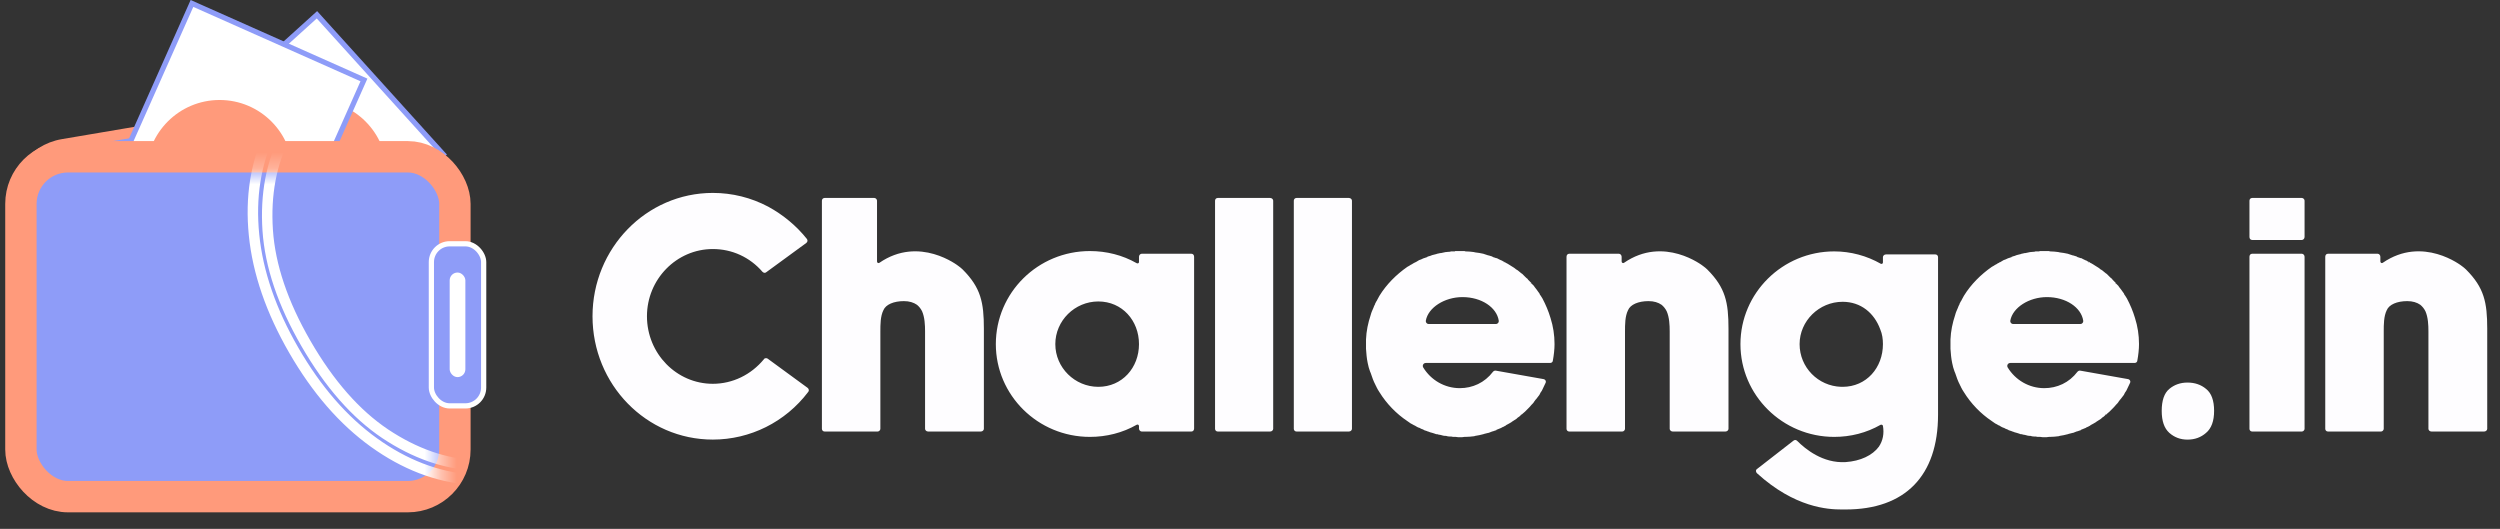 <svg width="156" height="33" viewBox="0 0 156 33" fill="none" xmlns="http://www.w3.org/2000/svg">
<rect x="0" y="0" width="156" height="33" fill="#333333" stroke="none"/>
<rect x="0.383" y="0.266" width="20.173" height="18.255" rx="3.589" transform="matrix(0.986 -0.167 0.187 0.982 -0.044 9.404)" fill="#8E9CF8" stroke="#FF9A7B" stroke-width="0.653"/>
<rect x="2.841" y="16.247" width="22.84" height="11.746" transform="rotate(-42.14 2.841 16.247)" fill="white" stroke="#8E9CF8" stroke-width="0.326"/>
<ellipse cx="19.577" cy="10.807" rx="4.568" ry="4.568" fill="#FF9A7B"/>
<rect x="2.695" y="21.083" width="22.84" height="11.746" transform="rotate(-66.017 2.695 21.083)" fill="white" stroke="#8E9CF8" stroke-width="0.326"/>
<ellipse cx="13.704" cy="10.807" rx="4.568" ry="4.568" fill="#FF9A7B"/>
<rect x="1.305" y="9.783" width="27.081" height="21.208" rx="2.937" fill="#8E9CF8" stroke="#FF9A7B" stroke-width="1.958"/>
<mask id="mask0_747_846" style="mask-type:alpha" maskUnits="userSpaceOnUse" x="2" y="10" width="26" height="23">
<path d="M2.284 10.762H27.407V32.623H2.284V10.762Z" fill="#5B5C70"/>
</mask>
<g mask="url(#mask0_747_846)">
<mask id="path-8-outside-1_747_846" maskUnits="userSpaceOnUse" x="9.959" y="-2.735" width="35.785" height="37.981" fill="black">
<rect fill="white" x="9.959" y="-2.735" width="35.785" height="37.981"/>
<path d="M34.917 6.268L34.117 6.729C33.507 6.016 32.746 5.368 31.835 4.786C30.924 4.204 29.908 3.766 28.788 3.472C27.667 3.179 26.496 3.097 25.275 3.227C24.054 3.357 22.829 3.777 21.598 4.488C19.952 5.438 18.687 6.769 17.805 8.481C16.925 10.18 16.558 12.143 16.704 14.368C16.853 16.582 17.648 18.935 19.087 21.427C20.544 23.951 22.194 25.831 24.036 27.067C25.886 28.298 27.764 28.954 29.671 29.034C31.586 29.11 33.366 28.673 35.012 27.722C36.243 27.012 37.222 26.164 37.95 25.18C38.673 24.187 39.19 23.136 39.5 22.027C39.806 20.91 39.935 19.811 39.886 18.731C39.833 17.643 39.648 16.653 39.331 15.76L40.13 15.298C40.47 16.23 40.681 17.284 40.764 18.459C40.842 19.627 40.73 20.826 40.426 22.056C40.123 23.287 39.573 24.462 38.777 25.58C37.975 26.691 36.865 27.655 35.447 28.475C33.471 29.615 31.436 30.1 29.342 29.93C27.247 29.76 25.244 28.988 23.333 27.614C21.421 26.241 19.755 24.323 18.334 21.862C16.913 19.4 16.086 16.999 15.852 14.657C15.618 12.315 15.951 10.194 16.851 8.295C17.75 6.396 19.188 4.876 21.163 3.735C22.582 2.916 23.973 2.437 25.335 2.299C26.698 2.16 27.988 2.267 29.205 2.62C30.418 2.965 31.512 3.467 32.489 4.126C33.461 4.778 34.27 5.491 34.917 6.268Z"/>
</mask>
<path d="M34.917 6.268L35.08 6.55L35.415 6.357L35.167 6.059L34.917 6.268ZM34.117 6.729L33.869 6.941L34.045 7.147L34.28 7.012L34.117 6.729ZM31.835 4.786L31.659 5.061L31.835 4.786ZM28.788 3.472L28.87 3.157L28.788 3.472ZM25.275 3.227L25.241 2.903L25.275 3.227ZM17.805 8.481L18.095 8.631L18.095 8.63L17.805 8.481ZM16.704 14.368L16.379 14.39L16.379 14.39L16.704 14.368ZM24.036 27.067L23.854 27.338L23.855 27.339L24.036 27.067ZM29.671 29.034L29.657 29.36L29.658 29.36L29.671 29.034ZM37.95 25.18L38.212 25.374L38.213 25.372L37.95 25.18ZM39.5 22.027L39.814 22.115L39.815 22.113L39.5 22.027ZM39.886 18.731L40.212 18.716L40.212 18.715L39.886 18.731ZM39.331 15.76L39.168 15.477L38.932 15.613L39.023 15.869L39.331 15.76ZM40.13 15.298L40.437 15.186L40.304 14.821L39.967 15.015L40.13 15.298ZM40.764 18.459L41.09 18.438L41.09 18.437L40.764 18.459ZM40.426 22.056L40.11 21.978L40.426 22.056ZM38.777 25.58L39.041 25.771L39.042 25.769L38.777 25.58ZM29.342 29.93L29.368 29.605L29.342 29.93ZM23.333 27.614L23.142 27.879L23.333 27.614ZM16.851 8.295L17.145 8.435L16.851 8.295ZM29.205 2.62L29.114 2.934L29.116 2.934L29.205 2.62ZM32.489 4.126L32.306 4.397L32.307 4.397L32.489 4.126ZM34.754 5.985L33.954 6.447L34.28 7.012L35.08 6.55L34.754 5.985ZM34.365 6.517C33.731 5.776 32.944 5.108 32.011 4.511L31.659 5.061C32.547 5.628 33.282 6.256 33.869 6.941L34.365 6.517ZM32.011 4.511C31.069 3.909 30.022 3.459 28.87 3.157L28.705 3.788C29.795 4.074 30.779 4.498 31.659 5.061L32.011 4.511ZM28.87 3.157C27.709 2.853 26.499 2.769 25.241 2.903L25.31 3.552C26.494 3.425 27.625 3.505 28.705 3.788L28.87 3.157ZM25.241 2.903C23.968 3.038 22.699 3.476 21.435 4.205L21.761 4.771C22.959 4.079 24.141 3.676 25.31 3.552L25.241 2.903ZM21.435 4.205C19.734 5.188 18.426 6.565 17.515 8.331L18.095 8.63C18.949 6.974 20.17 5.689 21.761 4.771L21.435 4.205ZM17.515 8.331C16.604 10.091 16.23 12.115 16.379 14.39L17.03 14.347C16.887 12.171 17.247 10.269 18.095 8.631L17.515 8.331ZM16.379 14.39C16.532 16.666 17.347 19.067 18.804 21.59L19.369 21.264C17.948 18.802 17.175 16.497 17.03 14.346L16.379 14.39ZM18.804 21.59C20.279 24.145 21.96 26.067 23.854 27.338L24.218 26.796C22.428 25.596 20.809 23.758 19.369 21.264L18.804 21.59ZM23.855 27.339C25.747 28.598 27.682 29.277 29.657 29.36L29.685 28.708C27.847 28.631 26.025 27.999 24.217 26.796L23.855 27.339ZM29.658 29.36C31.634 29.438 33.475 28.986 35.175 28.005L34.849 27.44C33.257 28.359 31.538 28.782 29.684 28.708L29.658 29.36ZM35.175 28.005C36.439 27.275 37.454 26.399 38.212 25.374L37.687 24.986C36.99 25.929 36.047 26.748 34.849 27.44L35.175 28.005ZM38.213 25.372C38.958 24.35 39.493 23.264 39.814 22.115L39.186 21.939C38.886 23.009 38.388 24.024 37.686 24.988L38.213 25.372ZM39.815 22.113C40.129 20.965 40.262 19.833 40.212 18.716L39.56 18.746C39.607 19.789 39.483 20.854 39.185 21.941L39.815 22.113ZM40.212 18.715C40.158 17.6 39.968 16.578 39.638 15.65L39.023 15.869C39.328 16.728 39.509 17.687 39.56 18.747L40.212 18.715ZM39.494 16.042L40.293 15.581L39.967 15.015L39.168 15.477L39.494 16.042ZM39.824 15.41C40.151 16.309 40.358 17.332 40.439 18.482L41.09 18.437C41.005 17.237 40.789 16.152 40.437 15.186L39.824 15.41ZM40.439 18.481C40.514 19.612 40.406 20.778 40.11 21.978L40.743 22.134C41.054 20.874 41.17 19.641 41.09 18.438L40.439 18.481ZM40.11 21.978C39.817 23.166 39.286 24.303 38.511 25.391L39.042 25.769C39.861 24.62 40.429 23.408 40.743 22.134L40.11 21.978ZM38.512 25.389C37.743 26.456 36.67 27.392 35.283 28.192L35.61 28.757C37.061 27.919 38.208 26.926 39.041 25.771L38.512 25.389ZM35.283 28.192C33.36 29.302 31.391 29.769 29.368 29.605L29.315 30.255C31.482 30.431 33.582 29.928 35.61 28.757L35.283 28.192ZM29.368 29.605C27.34 29.44 25.392 28.692 23.523 27.349L23.142 27.879C25.096 29.283 27.155 30.079 29.315 30.255L29.368 29.605ZM23.523 27.349C21.656 26.008 20.019 24.128 18.617 21.699L18.052 22.025C19.491 24.518 21.186 26.474 23.142 27.879L23.523 27.349ZM18.617 21.699C17.214 19.269 16.405 16.912 16.176 14.624L15.527 14.689C15.766 17.086 16.612 19.532 18.052 22.025L18.617 21.699ZM16.176 14.624C15.948 12.334 16.274 10.274 17.145 8.435L16.556 8.155C15.628 10.114 15.288 12.295 15.527 14.689L16.176 14.624ZM17.145 8.435C18.015 6.601 19.404 5.128 21.327 4.018L21 3.453C18.973 4.624 17.486 6.191 16.556 8.155L17.145 8.435ZM21.327 4.018C22.713 3.217 24.06 2.757 25.368 2.624L25.302 1.974C23.886 2.118 22.451 2.615 21 3.453L21.327 4.018ZM25.368 2.624C26.692 2.489 27.94 2.593 29.114 2.934L29.296 2.307C28.035 1.942 26.703 1.832 25.302 1.974L25.368 2.624ZM29.116 2.934C30.298 3.27 31.36 3.758 32.306 4.397L32.671 3.856C31.665 3.176 30.538 2.66 29.294 2.306L29.116 2.934ZM32.307 4.397C33.257 5.034 34.042 5.728 34.666 6.477L35.167 6.059C34.498 5.255 33.664 4.521 32.67 3.855L32.307 4.397Z" fill="white" mask="url(#path-8-outside-1_747_846)"/>
</g>
<rect x="26.918" y="15.212" width="3.263" height="10.115" rx="1.142" fill="#8E9CF8" stroke="white" stroke-width="0.326"/>
<rect x="28.06" y="17.006" width="0.979" height="6.526" rx="0.489" fill="white"/>
<path d="M50.393 24.201C50.477 24.263 50.498 24.389 50.435 24.452C49.009 26.339 46.807 27.43 44.48 27.43C40.328 27.43 36.973 23.991 36.973 19.734C36.973 15.498 40.328 12.038 44.48 12.038C45.696 12.038 46.87 12.332 47.94 12.898C48.862 13.401 49.701 14.093 50.351 14.911C50.414 14.995 50.393 15.1 50.309 15.163L47.814 16.987C47.751 17.05 47.646 17.029 47.583 16.966C46.786 16.043 45.675 15.54 44.48 15.54C42.215 15.54 40.37 17.427 40.37 19.734C40.37 22.062 42.215 23.949 44.48 23.949C45.717 23.949 46.87 23.383 47.667 22.418C47.709 22.334 47.835 22.334 47.898 22.376L50.393 24.201ZM60.073 16.819C61.205 17.952 61.394 18.874 61.394 20.51L61.394 26.759C61.394 26.843 61.31 26.927 61.205 26.927L57.913 26.927C57.808 26.927 57.724 26.843 57.724 26.759L57.724 20.678C57.724 20.279 57.703 19.797 57.536 19.419C57.452 19.252 57.347 19.126 57.221 19.021C57.011 18.874 56.739 18.79 56.403 18.79C55.774 18.79 55.271 19 55.124 19.357C54.935 19.734 54.935 20.258 54.935 20.678L54.935 26.759C54.935 26.843 54.852 26.927 54.768 26.927L51.455 26.927C51.35 26.927 51.287 26.843 51.287 26.759L51.287 12.521C51.287 12.437 51.35 12.353 51.455 12.353L54.558 12.353C54.642 12.353 54.726 12.437 54.726 12.521L54.726 16.316C54.726 16.4 54.81 16.442 54.873 16.4C57.368 14.68 59.8 16.589 59.821 16.61C59.905 16.672 59.989 16.735 60.073 16.819ZM74.344 15.834C74.449 15.834 74.512 15.918 74.512 16.022L74.512 26.738C74.512 26.843 74.449 26.927 74.344 26.927L71.241 26.927C71.157 26.927 71.073 26.843 71.073 26.738L71.073 26.591C71.073 26.507 70.989 26.465 70.926 26.507C70.046 27.01 69.039 27.262 68.011 27.262C64.761 27.262 62.14 24.662 62.14 21.474C62.14 18.266 64.761 15.666 68.011 15.666C69.039 15.666 70.046 15.918 70.926 16.421C70.989 16.463 71.073 16.421 71.073 16.358L71.073 16.022C71.073 15.918 71.157 15.834 71.241 15.834L74.344 15.834ZM68.536 24.138C70.025 24.138 71.073 22.942 71.073 21.474C71.073 20.007 70.025 18.811 68.536 18.811C67.068 18.811 65.852 20.007 65.852 21.474C65.852 22.942 67.068 24.138 68.536 24.138ZM79.258 12.353C79.363 12.353 79.447 12.437 79.447 12.521L79.447 26.759C79.447 26.843 79.363 26.927 79.258 26.927L75.987 26.927C75.882 26.927 75.819 26.843 75.819 26.759L75.819 12.521C75.819 12.437 75.882 12.353 75.987 12.353L79.258 12.353ZM84.173 12.353C84.278 12.353 84.362 12.437 84.362 12.521L84.362 26.759C84.362 26.843 84.278 26.927 84.173 26.927L80.902 26.927C80.797 26.927 80.734 26.843 80.734 26.759L80.734 12.521C80.734 12.437 80.797 12.353 80.902 12.353L84.173 12.353ZM96.751 19.839C96.919 20.363 97.003 20.908 97.003 21.474C97.003 21.789 96.961 22.166 96.898 22.502C96.898 22.586 96.814 22.649 96.73 22.649L88.972 22.649C88.825 22.649 88.741 22.796 88.804 22.921C89.286 23.718 90.146 24.221 91.09 24.221C91.886 24.221 92.641 23.886 93.166 23.194C93.207 23.152 93.27 23.11 93.354 23.131L96.311 23.655C96.437 23.676 96.5 23.802 96.437 23.907C96.374 24.054 96.29 24.221 96.248 24.305L96.206 24.389C96.143 24.473 96.101 24.536 96.059 24.641C95.975 24.746 95.913 24.829 95.85 24.913L95.808 24.955C95.787 24.997 95.766 25.018 95.745 25.039L95.724 25.081C95.682 25.144 95.64 25.186 95.598 25.228L95.556 25.27C95.493 25.354 95.43 25.417 95.367 25.48L95.325 25.521C95.263 25.584 95.221 25.626 95.179 25.668L95.158 25.689C95.116 25.731 95.053 25.773 95.011 25.815L94.948 25.878L94.885 25.815L94.927 25.878C94.843 25.962 94.78 26.025 94.696 26.067L94.633 26.13C94.529 26.192 94.445 26.256 94.34 26.318L94.319 26.339C94.214 26.402 94.109 26.465 93.983 26.528L93.962 26.549C93.941 26.57 93.9 26.591 93.879 26.591L93.858 26.612C93.816 26.633 93.753 26.654 93.711 26.675L93.69 26.696C93.585 26.738 93.48 26.78 93.375 26.822L93.375 26.843C93.291 26.864 93.249 26.884 93.187 26.905L93.103 26.927C93.04 26.947 92.956 26.989 92.893 27.01L92.872 27.01C92.788 27.031 92.704 27.052 92.62 27.073L92.558 27.094C92.39 27.136 92.222 27.178 92.054 27.199L91.991 27.22C91.803 27.241 91.635 27.262 91.446 27.262L91.383 27.262C91.278 27.283 91.195 27.283 91.111 27.283C91.027 27.283 90.943 27.283 90.838 27.262C90.817 27.262 90.796 27.262 90.775 27.262L90.754 27.262C90.691 27.262 90.628 27.262 90.565 27.241L90.544 27.241C90.523 27.241 90.502 27.241 90.481 27.241C90.377 27.241 90.293 27.22 90.23 27.199L90.209 27.199L90.167 27.199C90.104 27.199 90.02 27.178 89.957 27.157L89.873 27.136C89.811 27.136 89.748 27.115 89.685 27.094L89.664 27.094C89.643 27.094 89.643 27.094 89.622 27.094C89.517 27.052 89.433 27.031 89.37 27.01C89.286 26.989 89.202 26.968 89.118 26.927C89.097 26.927 89.077 26.927 89.056 26.905C88.993 26.884 88.93 26.864 88.867 26.843L88.846 26.822C88.825 26.822 88.825 26.822 88.804 26.801C88.72 26.78 88.636 26.738 88.573 26.696L88.552 26.696C88.489 26.675 88.406 26.633 88.343 26.591C88.322 26.57 88.301 26.57 88.28 26.549L88.259 26.549C88.217 26.528 88.154 26.486 88.112 26.465L88.028 26.423C87.965 26.381 87.902 26.339 87.818 26.276C87.126 25.815 86.518 25.186 86.078 24.473C86.036 24.41 86.015 24.368 85.973 24.305L85.952 24.263C85.931 24.221 85.889 24.159 85.868 24.096L85.847 24.054C85.826 24.033 85.826 24.033 85.826 24.012C85.701 23.781 85.617 23.529 85.533 23.278C85.47 23.152 85.449 23.026 85.407 22.921C85.386 22.837 85.365 22.733 85.344 22.649C85.281 22.355 85.26 22.062 85.239 21.768C85.239 21.663 85.239 21.579 85.239 21.474C85.239 21.37 85.239 21.265 85.239 21.181C85.26 20.657 85.365 20.153 85.533 19.65C85.575 19.482 85.638 19.357 85.701 19.21C85.722 19.126 85.763 19.063 85.805 18.979C85.805 18.958 85.805 18.937 85.826 18.916L85.847 18.874C85.847 18.874 85.868 18.853 85.868 18.832C85.889 18.811 85.889 18.79 85.91 18.769L85.952 18.686C85.994 18.602 86.036 18.539 86.078 18.455C86.518 17.742 87.126 17.134 87.818 16.651C87.902 16.61 87.965 16.568 88.028 16.526L88.112 16.484C88.154 16.442 88.217 16.421 88.259 16.4L88.28 16.379C88.301 16.379 88.322 16.358 88.343 16.358C88.406 16.316 88.489 16.274 88.552 16.232C88.636 16.211 88.72 16.169 88.804 16.127C88.825 16.127 88.825 16.127 88.846 16.106L88.867 16.106C88.93 16.085 88.993 16.064 89.056 16.043L89.056 16.022C89.077 16.022 89.097 16.022 89.118 16.002C89.202 15.98 89.286 15.96 89.37 15.918C89.454 15.897 89.538 15.876 89.622 15.855C89.643 15.855 89.643 15.855 89.664 15.834L89.685 15.834C89.748 15.813 89.811 15.813 89.873 15.792L89.915 15.792C89.999 15.771 90.125 15.75 90.209 15.729C90.23 15.729 90.23 15.729 90.23 15.729C90.293 15.729 90.377 15.708 90.481 15.708C90.502 15.708 90.523 15.687 90.544 15.687L90.565 15.687C90.628 15.687 90.691 15.687 90.754 15.687L90.775 15.687C90.796 15.666 90.817 15.666 90.838 15.666C90.943 15.666 91.027 15.666 91.111 15.666C91.195 15.666 91.278 15.666 91.383 15.666L91.446 15.687C91.635 15.687 91.803 15.708 91.97 15.729L92.054 15.75C92.222 15.771 92.39 15.792 92.558 15.834L92.62 15.855C92.704 15.876 92.788 15.918 92.872 15.938L92.893 15.938C92.956 15.96 93.04 15.98 93.103 16.002C93.124 16.022 93.145 16.022 93.166 16.043C93.249 16.064 93.291 16.085 93.354 16.106L93.396 16.106C93.48 16.148 93.585 16.211 93.69 16.253L93.711 16.253C93.753 16.295 93.816 16.316 93.858 16.337L93.837 16.421L93.879 16.337C93.9 16.358 93.941 16.379 93.962 16.4C94.067 16.442 94.214 16.547 94.319 16.61C94.424 16.672 94.529 16.735 94.612 16.819L94.633 16.819C94.654 16.84 94.675 16.861 94.696 16.861C94.78 16.924 94.843 16.987 94.927 17.05L94.99 17.092C95.053 17.155 95.095 17.197 95.158 17.26L95.179 17.281C95.221 17.323 95.263 17.364 95.325 17.406L95.346 17.448C95.43 17.532 95.493 17.595 95.556 17.658L95.493 17.742L95.556 17.679L95.598 17.721C95.64 17.763 95.682 17.805 95.724 17.847L95.745 17.889C95.787 17.952 95.85 18.015 95.892 18.077C95.933 18.119 95.954 18.182 95.996 18.224L96.059 18.308C96.08 18.371 96.101 18.413 96.143 18.455L96.248 18.623C96.458 19.021 96.626 19.419 96.751 19.839ZM93.354 20.216C93.459 20.216 93.543 20.111 93.522 20.007C93.396 19.189 92.453 18.539 91.257 18.539C90.146 18.539 89.118 19.189 88.972 20.007C88.951 20.111 89.035 20.216 89.139 20.216L93.354 20.216ZM106.537 16.819C107.67 17.952 107.858 18.874 107.858 20.51L107.858 26.759C107.858 26.843 107.774 26.927 107.67 26.927L104.377 26.927C104.273 26.927 104.189 26.843 104.189 26.759L104.189 20.678C104.189 20.279 104.168 19.797 104 19.419C103.916 19.252 103.811 19.126 103.685 19.021C103.476 18.874 103.203 18.79 102.868 18.79C102.239 18.79 101.735 19 101.589 19.357C101.4 19.734 101.4 20.258 101.4 20.678L101.4 26.759C101.4 26.843 101.316 26.927 101.232 26.927L97.919 26.927C97.814 26.927 97.751 26.843 97.751 26.759L97.751 16.022C97.751 15.918 97.814 15.834 97.919 15.834L101.022 15.834C101.106 15.834 101.19 15.918 101.19 16.022L101.19 16.316C101.19 16.4 101.274 16.442 101.337 16.4C103.832 14.68 106.265 16.589 106.286 16.61C106.37 16.672 106.453 16.735 106.537 16.819ZM120.767 15.876C120.871 15.876 120.934 15.96 120.934 16.043L120.934 24.767L120.934 25.878C120.934 29.694 118.879 31.791 115.168 31.791L115.063 31.791C115.021 31.791 114.979 31.791 114.916 31.791C114.077 31.791 112.001 31.686 109.632 29.527C109.548 29.443 109.548 29.317 109.653 29.254L111.918 27.493C112.001 27.43 112.085 27.451 112.148 27.514C112.652 28.017 113.742 28.919 115.168 28.835C116.09 28.772 116.845 28.415 117.244 27.87C117.495 27.493 117.579 27.052 117.495 26.57C117.474 26.507 117.412 26.486 117.349 26.507C116.468 27.01 115.482 27.262 114.455 27.262C111.226 27.262 108.604 24.662 108.604 21.474C108.604 18.287 111.226 15.687 114.455 15.687C115.482 15.687 116.489 15.96 117.37 16.463C117.433 16.484 117.495 16.442 117.495 16.379L117.495 16.043C117.495 15.96 117.579 15.876 117.684 15.876L120.767 15.876ZM114.979 24.138C116.468 24.138 117.495 22.942 117.495 21.474C117.495 21.16 117.453 20.845 117.328 20.552C116.95 19.524 116.111 18.832 114.979 18.832C113.511 18.832 112.295 20.028 112.295 21.474C112.295 22.921 113.448 24.096 114.895 24.138L114.916 24.138C114.937 24.138 114.958 24.138 114.979 24.138ZM133.222 19.839C133.39 20.363 133.474 20.908 133.474 21.474C133.474 21.789 133.432 22.166 133.369 22.502C133.369 22.586 133.285 22.649 133.201 22.649L125.443 22.649C125.296 22.649 125.212 22.796 125.275 22.921C125.757 23.718 126.617 24.221 127.561 24.221C128.358 24.221 129.112 23.886 129.637 23.194C129.679 23.152 129.742 23.11 129.825 23.131L132.782 23.655C132.908 23.676 132.971 23.802 132.908 23.907C132.845 24.054 132.761 24.221 132.719 24.305L132.677 24.389C132.614 24.473 132.572 24.536 132.53 24.641C132.447 24.746 132.384 24.829 132.321 24.913L132.279 24.955C132.258 24.997 132.237 25.018 132.216 25.039L132.195 25.081C132.153 25.144 132.111 25.186 132.069 25.228L132.027 25.27C131.964 25.354 131.901 25.417 131.838 25.48L131.797 25.521C131.734 25.584 131.692 25.626 131.65 25.668L131.629 25.689C131.587 25.731 131.524 25.773 131.482 25.815L131.419 25.878L131.356 25.815L131.398 25.878C131.314 25.962 131.251 26.025 131.167 26.067L131.105 26.13C131 26.192 130.916 26.256 130.811 26.318L130.79 26.339C130.685 26.402 130.58 26.465 130.454 26.528L130.434 26.549C130.413 26.57 130.371 26.591 130.35 26.591L130.329 26.612C130.287 26.633 130.224 26.654 130.182 26.675L130.161 26.696C130.056 26.738 129.951 26.78 129.846 26.822L129.846 26.843C129.762 26.864 129.721 26.884 129.658 26.905L129.574 26.927C129.511 26.947 129.427 26.989 129.364 27.01L129.343 27.01C129.259 27.031 129.175 27.052 129.091 27.073L129.029 27.094C128.861 27.136 128.693 27.178 128.525 27.199L128.462 27.22C128.274 27.241 128.106 27.262 127.917 27.262L127.854 27.262C127.749 27.283 127.666 27.283 127.582 27.283C127.498 27.283 127.414 27.283 127.309 27.262C127.288 27.262 127.267 27.262 127.246 27.262L127.225 27.262C127.162 27.262 127.099 27.262 127.036 27.241L127.016 27.241C126.995 27.241 126.974 27.241 126.953 27.241C126.848 27.241 126.764 27.22 126.701 27.199L126.68 27.199L126.638 27.199C126.575 27.199 126.491 27.178 126.428 27.157L126.344 27.136C126.282 27.136 126.219 27.115 126.156 27.094L126.135 27.094C126.114 27.094 126.114 27.094 126.093 27.094C125.988 27.052 125.904 27.031 125.841 27.01C125.757 26.989 125.673 26.968 125.59 26.927C125.569 26.927 125.548 26.927 125.527 26.905C125.464 26.884 125.401 26.864 125.338 26.843L125.317 26.822C125.296 26.822 125.296 26.822 125.275 26.801C125.191 26.78 125.107 26.738 125.044 26.696L125.023 26.696C124.961 26.675 124.877 26.633 124.814 26.591C124.793 26.57 124.772 26.57 124.751 26.549L124.73 26.549C124.688 26.528 124.625 26.486 124.583 26.465L124.499 26.423C124.436 26.381 124.373 26.339 124.289 26.276C123.598 25.815 122.989 25.186 122.549 24.473C122.507 24.41 122.486 24.368 122.444 24.305L122.423 24.263C122.402 24.221 122.36 24.159 122.339 24.096L122.318 24.054C122.297 24.033 122.297 24.033 122.297 24.012C122.172 23.781 122.088 23.529 122.004 23.278C121.941 23.152 121.92 23.026 121.878 22.921C121.857 22.837 121.836 22.733 121.815 22.649C121.752 22.355 121.731 22.062 121.71 21.768C121.71 21.663 121.71 21.579 121.71 21.474C121.71 21.37 121.71 21.265 121.71 21.181C121.731 20.657 121.836 20.153 122.004 19.65C122.046 19.482 122.109 19.357 122.172 19.21C122.193 19.126 122.234 19.063 122.276 18.979C122.276 18.958 122.276 18.937 122.297 18.916L122.318 18.874C122.318 18.874 122.339 18.853 122.339 18.832C122.36 18.811 122.36 18.79 122.381 18.769L122.423 18.686C122.465 18.602 122.507 18.539 122.549 18.455C122.989 17.742 123.598 17.134 124.289 16.651C124.373 16.61 124.436 16.568 124.499 16.526L124.583 16.484C124.625 16.442 124.688 16.421 124.73 16.4L124.751 16.379C124.772 16.379 124.793 16.358 124.814 16.358C124.877 16.316 124.961 16.274 125.023 16.232C125.107 16.211 125.191 16.169 125.275 16.127C125.296 16.127 125.296 16.127 125.317 16.106L125.338 16.106C125.401 16.085 125.464 16.064 125.527 16.043L125.527 16.022C125.548 16.022 125.569 16.022 125.59 16.002C125.673 15.98 125.757 15.96 125.841 15.918C125.925 15.897 126.009 15.876 126.093 15.855C126.114 15.855 126.114 15.855 126.135 15.834L126.156 15.834C126.219 15.813 126.282 15.813 126.344 15.792L126.386 15.792C126.47 15.771 126.596 15.75 126.68 15.729C126.701 15.729 126.701 15.729 126.701 15.729C126.764 15.729 126.848 15.708 126.953 15.708C126.974 15.708 126.995 15.687 127.016 15.687L127.036 15.687C127.099 15.687 127.162 15.687 127.225 15.687L127.246 15.687C127.267 15.666 127.288 15.666 127.309 15.666C127.414 15.666 127.498 15.666 127.582 15.666C127.666 15.666 127.749 15.666 127.854 15.666L127.917 15.687C128.106 15.687 128.274 15.708 128.441 15.729L128.525 15.75C128.693 15.771 128.861 15.792 129.029 15.834L129.091 15.855C129.175 15.876 129.259 15.918 129.343 15.938L129.364 15.938C129.427 15.96 129.511 15.98 129.574 16.002C129.595 16.022 129.616 16.022 129.637 16.043C129.721 16.064 129.762 16.085 129.825 16.106L129.867 16.106C129.951 16.148 130.056 16.211 130.161 16.253L130.182 16.253C130.224 16.295 130.287 16.316 130.329 16.337L130.308 16.421L130.35 16.337C130.371 16.358 130.413 16.379 130.434 16.4C130.538 16.442 130.685 16.547 130.79 16.61C130.895 16.672 131 16.735 131.084 16.819L131.105 16.819C131.125 16.84 131.146 16.861 131.167 16.861C131.251 16.924 131.314 16.987 131.398 17.05L131.461 17.092C131.524 17.155 131.566 17.197 131.629 17.26L131.65 17.281C131.692 17.323 131.734 17.364 131.797 17.406L131.817 17.448C131.901 17.532 131.964 17.595 132.027 17.658L131.964 17.742L132.027 17.679L132.069 17.721C132.111 17.763 132.153 17.805 132.195 17.847L132.216 17.889C132.258 17.952 132.321 18.015 132.363 18.077C132.405 18.119 132.426 18.182 132.468 18.224L132.53 18.308C132.551 18.371 132.572 18.413 132.614 18.455L132.719 18.623C132.929 19.021 133.097 19.419 133.222 19.839ZM129.825 20.216C129.93 20.216 130.014 20.111 129.993 20.007C129.867 19.189 128.924 18.539 127.728 18.539C126.617 18.539 125.59 19.189 125.443 20.007C125.422 20.111 125.506 20.216 125.611 20.216L129.825 20.216ZM143.637 15.834C143.721 15.834 143.805 15.918 143.805 16.022L143.805 26.759C143.805 26.843 143.721 26.927 143.637 26.927L140.533 26.927C140.429 26.927 140.366 26.843 140.366 26.759L140.366 16.022C140.366 15.918 140.429 15.834 140.533 15.834L143.637 15.834ZM143.637 12.353C143.721 12.353 143.805 12.437 143.805 12.521L143.805 14.785C143.805 14.89 143.721 14.974 143.637 14.974L140.533 14.974C140.429 14.974 140.366 14.89 140.366 14.785L140.366 12.521C140.366 12.437 140.429 12.353 140.533 12.353L143.637 12.353ZM153.882 16.819C155.014 17.952 155.203 18.874 155.203 20.51L155.203 26.759C155.203 26.843 155.119 26.927 155.014 26.927L151.722 26.927C151.617 26.927 151.534 26.843 151.534 26.759L151.534 20.678C151.534 20.279 151.513 19.797 151.345 19.419C151.261 19.252 151.156 19.126 151.03 19.021C150.821 18.874 150.548 18.79 150.213 18.79C149.583 18.79 149.08 19 148.933 19.357C148.745 19.734 148.745 20.258 148.745 20.678L148.745 26.759C148.745 26.843 148.661 26.927 148.577 26.927L145.264 26.927C145.159 26.927 145.096 26.843 145.096 26.759L145.096 16.022C145.096 15.918 145.159 15.834 145.264 15.834L148.367 15.834C148.451 15.834 148.535 15.918 148.535 16.022L148.535 16.316C148.535 16.4 148.619 16.442 148.682 16.4C151.177 14.68 153.61 16.589 153.631 16.61C153.714 16.672 153.798 16.735 153.882 16.819Z" fill="#FEFDFF"/>
<path d="M134.891 25.639C134.891 24.989 135.049 24.532 135.365 24.268C135.682 24.004 136.059 23.872 136.499 23.872C136.956 23.872 137.343 24.004 137.659 24.268C137.993 24.532 138.16 24.989 138.16 25.639C138.16 26.272 137.993 26.729 137.659 27.01C137.343 27.291 136.956 27.432 136.499 27.432C136.059 27.432 135.682 27.291 135.365 27.01C135.049 26.729 134.891 26.272 134.891 25.639Z" fill="#FEFDFF"/>
</svg>
